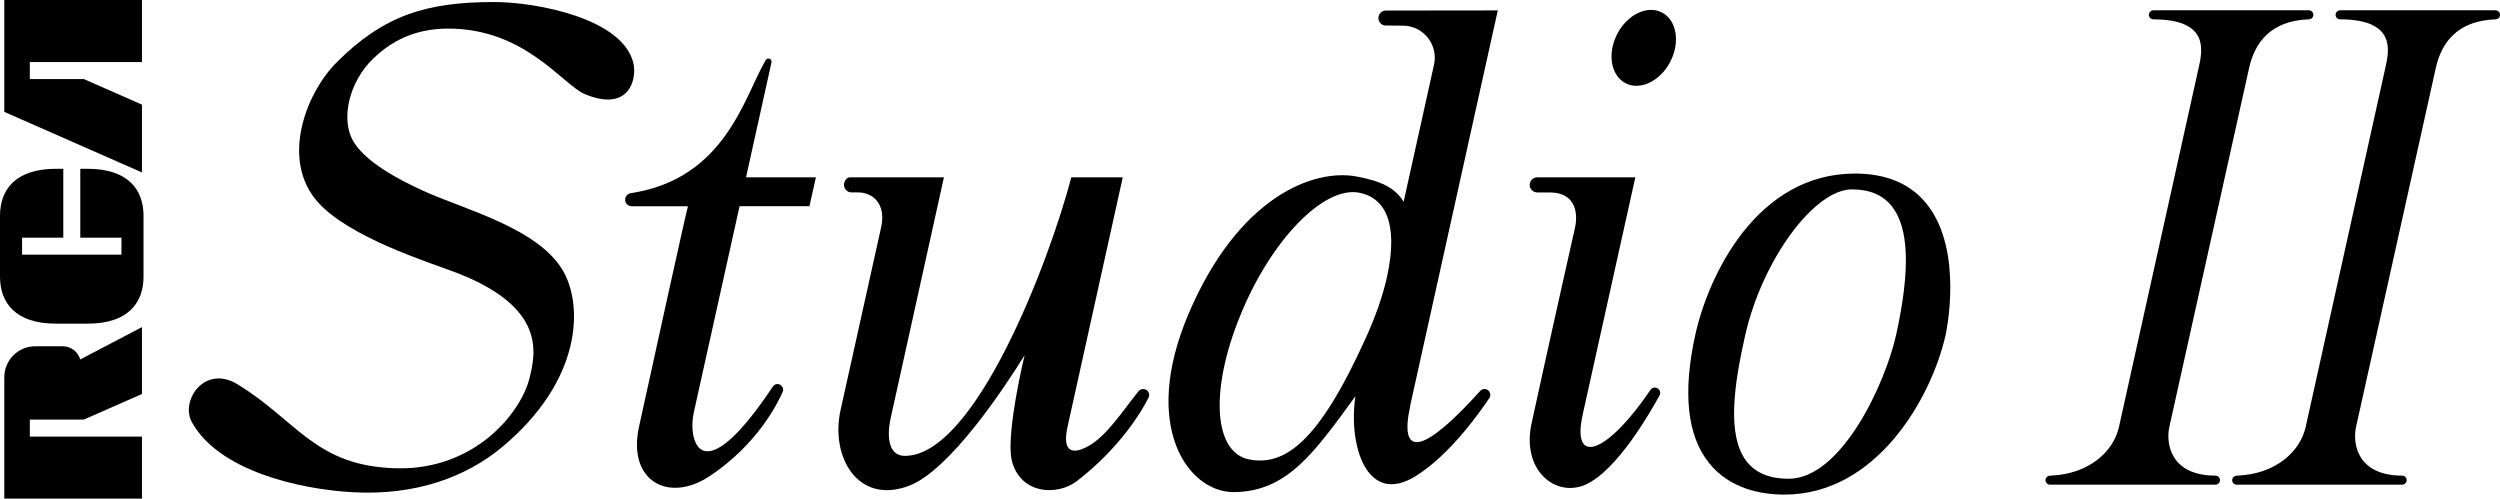 <?xml version="1.0" encoding="utf-8"?>
<!-- Generator: Adobe Illustrator 26.0.3, SVG Export Plug-In . SVG Version: 6.00 Build 0)  -->
<svg version="1.1" id="Layer_1" xmlns="http://www.w3.org/2000/svg" xmlns:xlink="http://www.w3.org/1999/xlink" x="0px" y="0px"
	 viewBox="0 0 3839 765.7" style="enable-background:new 0 0 3839 765.7;" xml:space="preserve">
<style type="text/css">
	.st0{fill:#E41608;}
	.st1{display:none;}
	.st2{display:inline;}
	.st3{fill:#FFFFFF;}
</style>
<g>
	<g>
		<g>
			<polygon points="6.6,171.8 218,264.8 218,160.7 128.7,121.4 45.8,121.4 45.8,95.3 218,95.3 218,0 6.6,0 			"/>
			<path d="M123.3,259.2V365h63.2v26.1H33.9V365h63.3V259.2H85.7C23.5,259.2,0,291.5,0,331.3v93.6C0,464.7,23.5,497,85.7,497h22.5h4
				h22.5c62.2,0,85.7-32.3,85.7-72.1v-93.6c0-39.8-23.5-72.1-85.7-72.1L123.3,259.2L123.3,259.2z"/>
			<path d="M96.3,531.7H54.2c-26.3,0-47.6,21.3-47.6,47.6v186.4H218v-95.3H45.8v-26.1h82.9L218,605V502.3L123.2,552
				C119.9,540.3,109.1,531.7,96.3,531.7z"/>
		</g>
	</g>
	<g>
		<g>
			<g>
				<path d="M3545.5,15.8h-72.2h-77.7h-88.9c-3.3,0-6,2.3-6.7,5.4c-1,4.1,2.1,8.5,6.4,8.5c87.6,0,75.4,49.3,69.8,74.6l-122.3,551.3
					c-8.3,37.4-45.6,72.8-106,74.8c-3.3,0.2-5.9,2.3-6.7,5.4c-1,4.2,2.3,8.5,6.7,8.5h86.3h77.6h90.3c3.3,0,6-2.3,6.7-5.4
					c1-4.1-2.1-8.5-6.4-8.5c-69.4,0-76.7-49.3-71.2-74.6l122.5-551.3c8.3-37.4,31.7-72.8,91.9-74.8c3.3-0.2,5.9-2.3,6.7-5.4
					C3553.1,20,3549.9,15.8,3545.5,15.8z"/>
				<path d="M3832.1,15.8H3760h-77.7h-88.9c-3.3,0-6,2.3-6.7,5.4c-1,4.1,2.1,8.5,6.4,8.5c87.6,0,75.4,49.3,69.8,74.6l-122.3,551.3
					c-8.3,37.4-45.6,72.8-106,74.8c-3.3,0.2-5.9,2.3-6.7,5.4c-1,4.2,2.3,8.5,6.7,8.5h86.3h77.6h90.3c3.3,0,6-2.3,6.7-5.4
					c1-4.1-2.1-8.5-6.4-8.5c-69.4,0-76.7-49.3-71.2-74.6l122.5-551.3c8.3-37.4,31.7-72.8,91.9-74.8c3.3-0.2,5.9-2.3,6.7-5.4
					C3839.8,20,3836.5,15.8,3832.1,15.8z"/>
				<g>
					<path d="M1065.5,632.9l70.2-316.3H1243l9.9-44.3h-107.3l39.1-176.5c1.1-5.4-6-8.3-8.8-3.6c-32.8,54.8-61,182.1-207.1,204.4
						c-4.6,0.8-8.3,4.4-8.8,9c-0.7,6,4.1,11.1,10,11.1l86.4,0c-1,1.2-52,232.7-75.1,338.5c-18.3,83.5,45.3,117.8,108.2,76.1
						c74.4-49.4,104.9-112.7,112.4-129.5c1.1-2.6,1-5.7-0.7-8l-0.2-0.2c-3.3-5.1-10.8-5.2-14.2,0
						c-77.4,116.6-115.6,116.6-122.8,71.3C1062.5,654.3,1063.2,643.3,1065.5,632.9z"/>
				</g>
				<g>
					<path d="M2740.3,759.5c-35.1,0-83.8-8.4-115.9-48.5c-33.6-41.9-40.7-108.1-21.1-196.9c20.3-92,94.8-247.6,245.2-247.6
						c48.4,0,85.6,15.8,110.4,47c57.4,72.1,29,200.1,28.7,201.4C2965.1,613.2,2880.6,759.5,2740.3,759.5z M2843.9,290.8
						c-58.3,0-138,108.9-164,224.1c-16.6,73.6-29.3,154.3,2.8,194.4c13.7,17.2,35.2,25.9,63.8,25.9c81.2,0,148.7-146.4,165.2-221.1
						c22-99.8,19.8-164.5-6.9-197.7C2891.2,299.4,2870.7,290.8,2843.9,290.8z"/>
					<path d="M2848.5,268.4c-139.5,0-219.7,138.6-243.5,246.1c-43.4,196.4,53.4,243.2,135.3,243.2c143.2,0,224.1-150,245.5-243.2
						C2994.5,476.5,3024.1,268.4,2848.5,268.4z M2913.5,514.5c-14.8,67-81,222.5-167,222.5c-108.8,0-91.1-121.8-68.4-222.5
						c26.7-118.2,106.5-225.5,165.8-225.5C2944.8,289,2937.2,407.2,2913.5,514.5z"/>
				</g>
				<g>
					<path d="M2430.5,636.1L2430.5,636.1l80.7-363.8h-0.2h-150.4c-6.4,0-11.6,5.2-11.6,11.6l0,0c0,6.4,5.2,11.6,11.6,11.6h19.3
						c38.4,0,43.9,30.4,38.7,53.9c0,0-45.3,201.6-66.8,301c-15.5,71.5,36.4,113.7,82.2,94.1c49.7-21.3,102.5-115.7,114.4-137.3
						c1.6-2.9,1.3-6.5-1-9.1l-0.2-0.2c-3.4-3.9-9.8-3.6-12.7,0.7C2469.2,695.3,2412.2,718.3,2430.5,636.1z"/>
				</g>
				<g>
					<path d="M2116.7,28.1L2116.7,28.1c0.2,6.2,5.2,11.1,11.4,11.1l26.5,0.2c31.2,0.3,54.2,29.2,47.5,59.8l-46.7,210.7
						c-12.9-22-36.7-32.4-72.9-39c-65.5-11.9-181,31.1-257.6,211.6c-73.2,172.4-0.6,272.4,68.5,273.2c83.1,0,124.6-60.5,188-147.2
						c-11.3,74.1,17,169.6,92.5,122.6c54.3-33.8,99.9-100.4,113.1-119.7c2-2.9,2.1-6.9,0.2-9.8l-0.2-0.2c-3.1-4.9-10.1-5.4-14-1.1
						c-86.5,96.2-125.6,104.7-107.3,22.5h-0.2L2300,16l-171.7,0.2C2121.8,16.1,2116.6,21.5,2116.7,28.1z M2130.2,423.6l-1,4.6
						c-6.2,26.9-16.8,57.8-32.7,92.6c-72.3,159.5-124.4,195.1-178.3,184.7c-53.9-10.5-61.2-104.3-13.7-220.9
						c47.5-116.8,128.4-199.1,182.5-188.7C2127,303.5,2147.6,342.7,2130.2,423.6z"/>
				</g>
				<ellipse transform="matrix(0.455 -0.89 0.89 0.455 1310.745 2287.517)" cx="2524.8" cy="72.6" rx="61.1" ry="46"/>
				<path d="M1763.4,601.8l-0.2-0.2c-3.4-5.2-10.9-5.6-14.9-0.8c-25.8,32.2-48.5,67.7-75.6,83.4c-21.7,12.6-43.1,14.5-33.3-29.2
					l84.7-382.7h-79C1611,402.4,1497.3,700,1389.7,700c-32.7,0-24.4-47-22.3-56.5l82.1-371.2h-0.2h-144.1c-2.2,0-4.2,1-5.6,2.6
					c-8.1,9.5-1.2,20.6,8,20.6h10.5c9.1,0,18.3,3.1,25.1,9.3c8.2,7.7,15,21.1,9.8,44.6c0,0-45.3,204-62.2,280.1
					c-15.9,71.4,25.8,145.7,104.3,116.8c63.4-23.4,148.5-152.8,178.3-200.8l0,0c-12.2,51.5-27.5,134-19.3,163.3
					c14.1,50.7,69.9,52.9,99.9,29.7c66.7-51.5,100.2-108.4,109.7-127.9C1765.2,607.7,1765,604.4,1763.4,601.8z"/>
				<g>
					<g>
						<g>
							<g>
								<path d="M972.7,97.4c5.3,23.1-5.5,75.8-74.7,47.1c-33.8-14.1-91.4-100.6-209.6-100.6c-52.2,0-88,19.7-115.5,46.3
									c-35.9,34.6-48.8,88.8-32.7,122.3c17.6,36.6,79.2,66.5,109.9,80.6c61.3,28.1,177.5,57.1,215.1,123.8
									c29.8,52.9,29.1,166.7-93.9,269.4c-55.7,46.5-133.4,74.8-228.9,69.6c-85.8-4.7-207.1-34-247.8-107.7
									c-18.1-32.8,19.5-89,70.1-58.1c92.3,56.3,119.5,126.1,244.5,129c119.7,2.8,190.9-85,204-138.8
									c9.3-38.2,26-108.8-113.9-162.1c-40.5-15.4-163.9-53.8-211.9-108.6c-56.5-64.6-18-166.5,30.1-214.4
									C589.2,23.6,655,3.1,758.6,3.1C823.6,3.1,956.9,28.2,972.7,97.4z"/>
							</g>
						</g>
					</g>
				</g>
			</g>
		</g>
	</g>
</g>
</svg>
